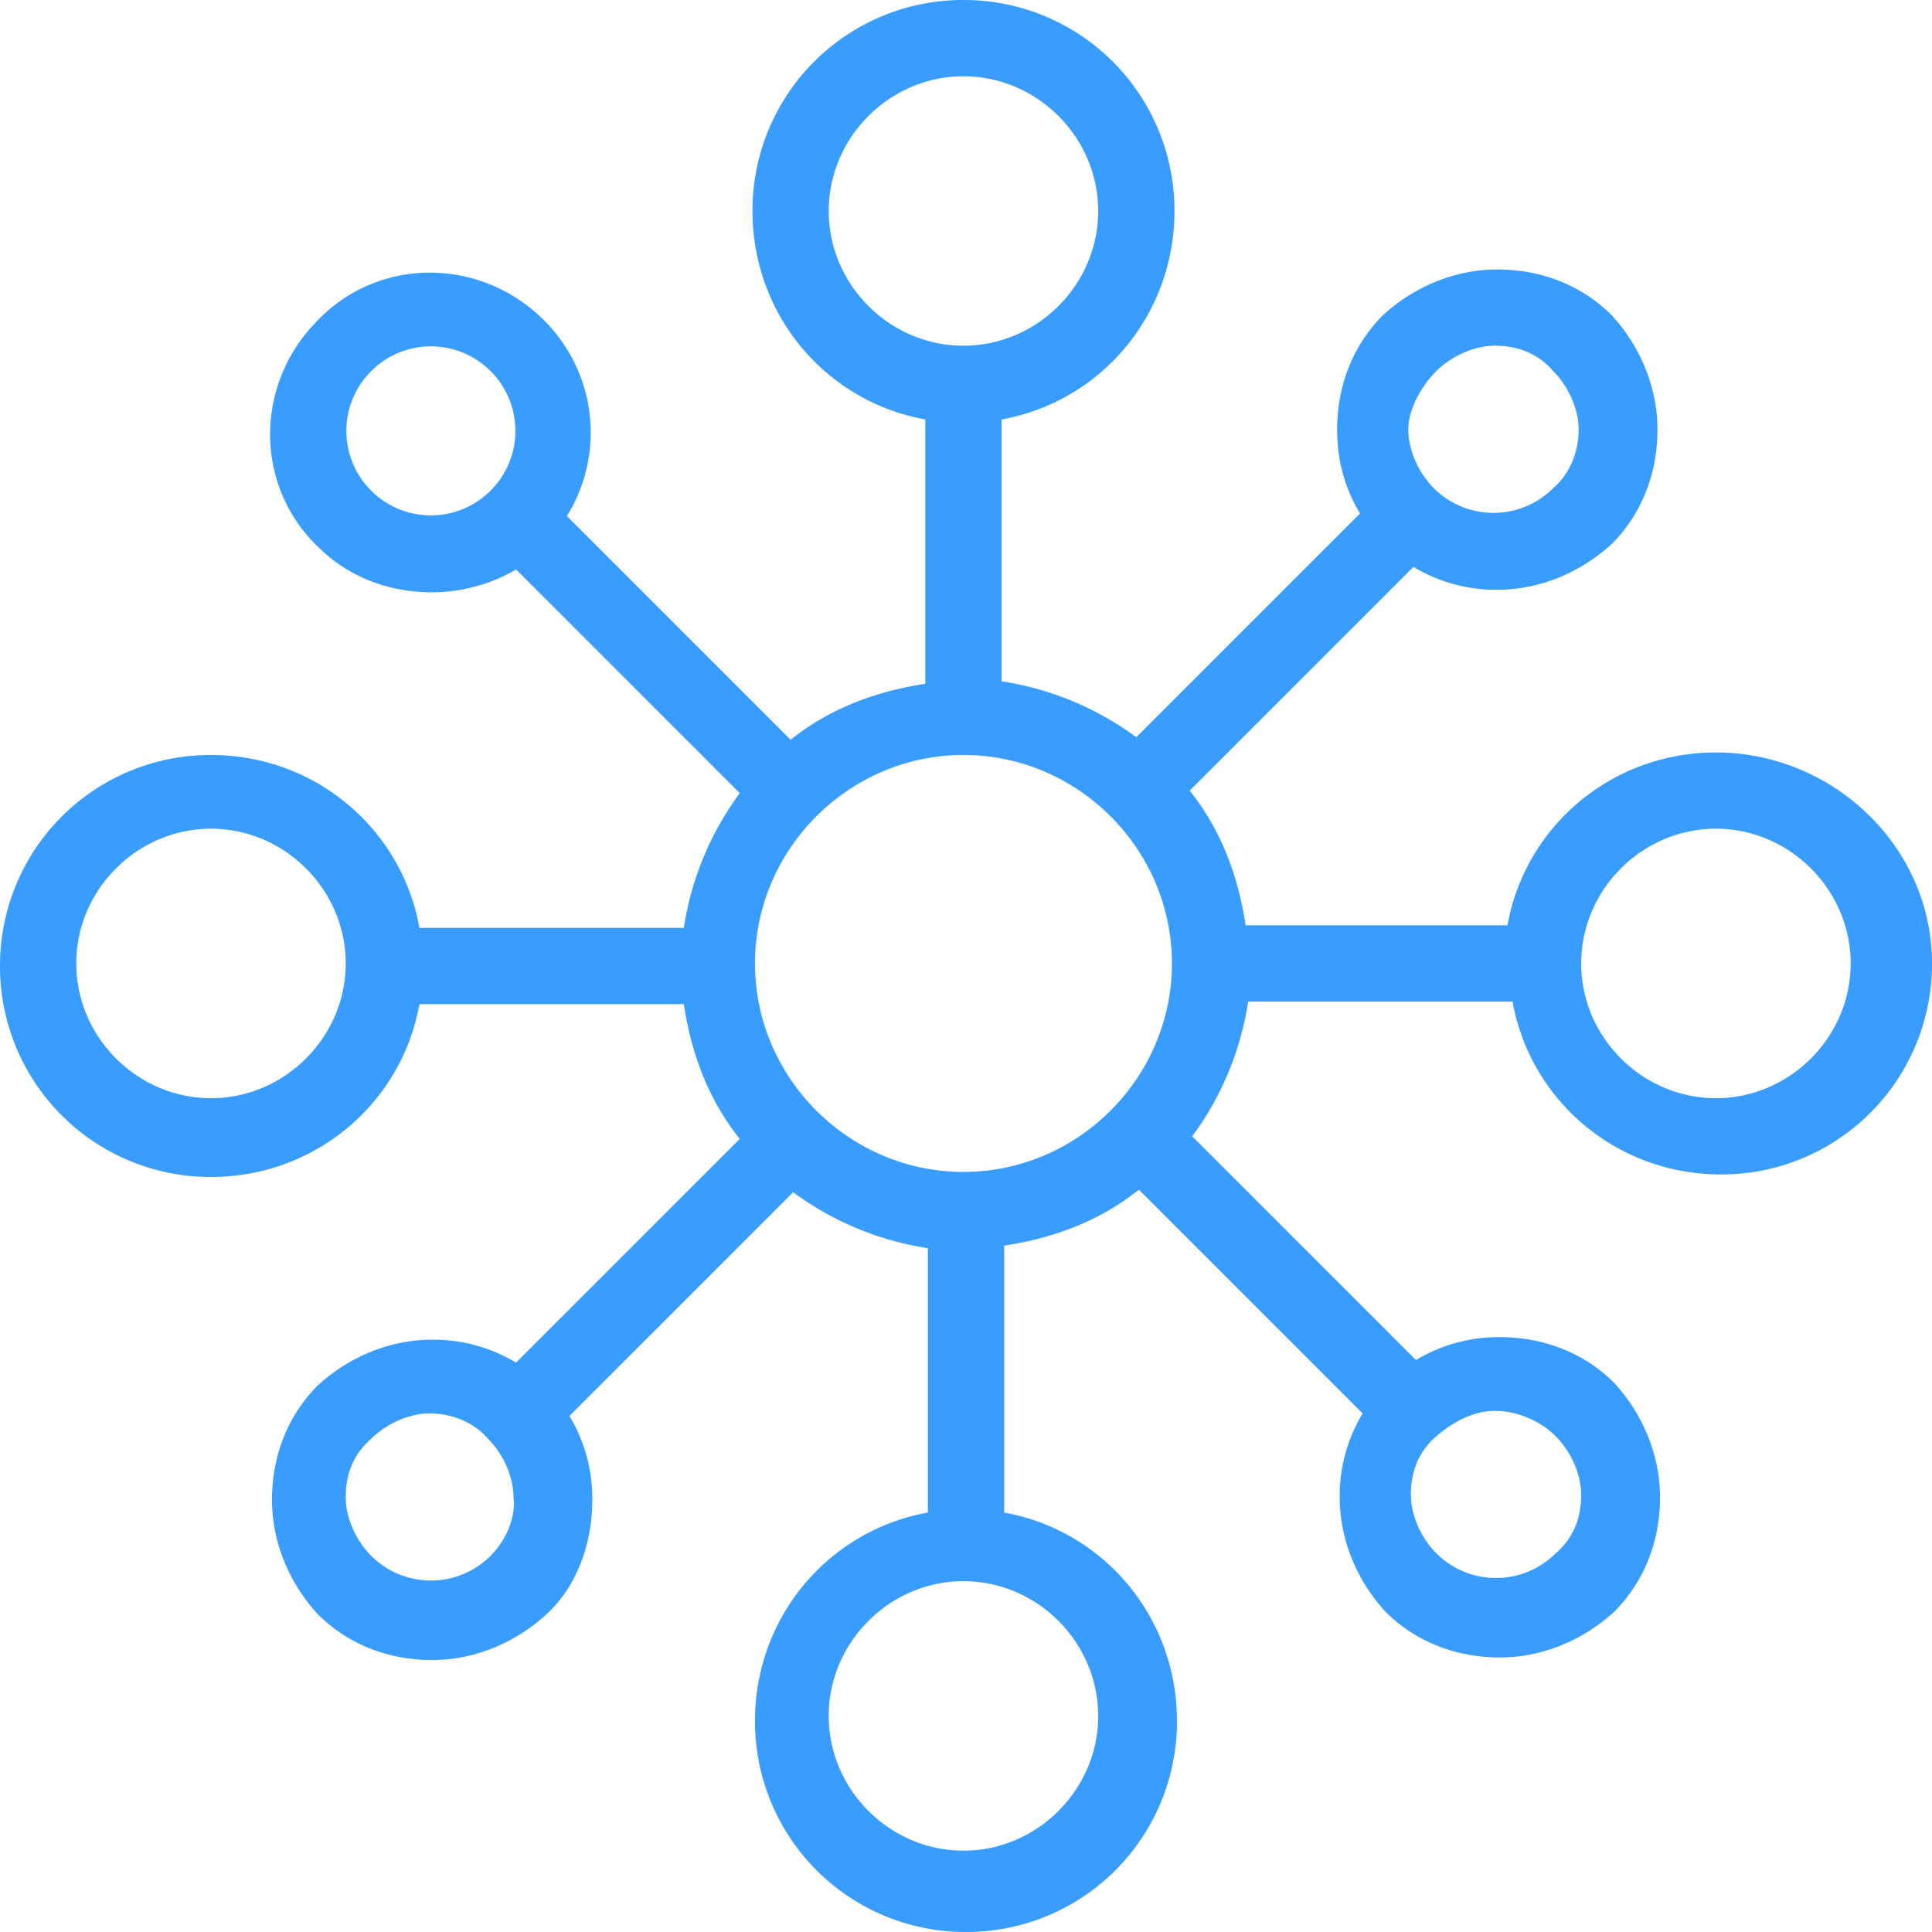 <svg xmlns="http://www.w3.org/2000/svg" width="50" height="50" viewBox="0 0 50 50">
    <path fill="#389DFF" fill-rule="nonzero" d="M44.408 19.474c-2.697 0-4.934 1.908-5.395 4.473h-6.776c-.198-1.315-.658-2.5-1.448-3.486l5.79-5.79a4.14 4.14 0 0 0 2.171.592c1.118 0 2.171-.46 2.96-1.184.79-.79 1.185-1.842 1.185-2.96 0-1.119-.46-2.172-1.184-2.961-.79-.79-1.843-1.184-2.961-1.184-1.118 0-2.171.46-2.96 1.184-.79.79-1.185 1.842-1.185 2.96 0 .79.198 1.514.592 2.171l-5.79 5.79a7.872 7.872 0 0 0-3.486-1.447v-6.777c2.566-.46 4.474-2.697 4.474-5.394A5.447 5.447 0 0 0 24.935 0a5.447 5.447 0 0 0-5.461 5.46c0 2.698 1.908 4.935 4.473 5.395v6.842c-1.315.198-2.5.658-3.486 1.448l-5.79-5.79a4.095 4.095 0 0 0-.592-5.066c-1.645-1.644-4.276-1.644-5.855 0-1.645 1.645-1.645 4.277 0 5.856.79.79 1.842 1.184 2.96 1.184.724 0 1.513-.197 2.171-.592l5.79 5.79a7.872 7.872 0 0 0-1.448 3.486h-6.842c-.46-2.566-2.697-4.474-5.394-4.474A5.447 5.447 0 0 0 0 25a5.447 5.447 0 0 0 5.46 5.46c2.698 0 4.935-1.907 5.395-4.473h6.842c.198 1.316.658 2.5 1.448 3.487l-5.79 5.79a4.14 4.14 0 0 0-2.17-.593c-1.12 0-2.172.46-2.961 1.184-.79.79-1.185 1.842-1.185 2.96 0 1.12.461 2.172 1.185 2.961.79.79 1.842 1.185 2.96 1.185 1.119 0 2.171-.461 2.96-1.185.79-.723 1.185-1.842 1.185-2.96a4.14 4.14 0 0 0-.592-2.171l5.79-5.79a7.872 7.872 0 0 0 3.486 1.448v6.842c-2.566.46-4.474 2.697-4.474 5.394A5.447 5.447 0 0 0 25 50a5.447 5.447 0 0 0 5.46-5.46c0-2.698-1.907-4.935-4.473-5.395v-6.908c1.316-.198 2.5-.658 3.487-1.448l5.79 5.79a4.14 4.14 0 0 0-.593 2.171c0 1.118.46 2.171 1.184 2.96.79.79 1.842 1.185 2.96 1.185 1.12 0 2.172-.46 2.961-1.184.79-.79 1.185-1.843 1.185-2.961 0-1.118-.461-2.171-1.185-2.96-.79-.79-1.842-1.185-2.96-1.185a4.14 4.14 0 0 0-2.171.592l-5.79-5.79a7.872 7.872 0 0 0 1.448-3.486h6.842c.46 2.566 2.697 4.474 5.394 4.474A5.447 5.447 0 0 0 50 24.935c0-3.027-2.566-5.461-5.592-5.461zM24.934 30.329c-2.96 0-5.395-2.434-5.395-5.395 0-2.96 2.435-5.395 5.395-5.395 2.96 0 5.395 2.435 5.395 5.395 0 2.96-2.434 5.395-5.395 5.395zM37.171 9.605c.395-.394.987-.658 1.513-.658.592 0 1.119.198 1.513.658.395.395.658.987.658 1.513 0 .527-.197 1.119-.658 1.514a2.184 2.184 0 0 1-3.092 0c-.394-.395-.658-.987-.658-1.514 0-.526.33-1.118.724-1.513zM21.447 5.461c0-1.908 1.58-3.487 3.487-3.487 1.908 0 3.487 1.579 3.487 3.487 0 1.907-1.579 3.486-3.487 3.486-1.908 0-3.487-1.579-3.487-3.486zM9.605 12.697a2.184 2.184 0 0 1 0-3.092 2.184 2.184 0 0 1 3.092 0 2.184 2.184 0 0 1 0 3.092 2.184 2.184 0 0 1-3.092 0zM5.461 28.421c-1.908 0-3.487-1.579-3.487-3.487 0-1.908 1.579-3.487 3.487-3.487 1.907 0 3.486 1.58 3.486 3.487 0 1.908-1.579 3.487-3.486 3.487zm7.236 11.842a2.184 2.184 0 0 1-3.092 0c-.394-.395-.658-.987-.658-1.513 0-.592.198-1.118.658-1.513.395-.395.987-.658 1.513-.658.527 0 1.119.197 1.514.658.394.395.657.987.657 1.513.066.526-.197 1.118-.592 1.513zm15.724 4.145c0 1.908-1.579 3.487-3.487 3.487-1.908 0-3.487-1.58-3.487-3.487 0-1.908 1.58-3.487 3.487-3.487 1.908 0 3.487 1.579 3.487 3.487zm11.842-7.237c.395.395.658.987.658 1.513 0 .592-.197 1.119-.658 1.513a2.184 2.184 0 0 1-3.092 0c-.395-.394-.658-.986-.658-1.513 0-.592.198-1.118.658-1.513.46-.395.987-.658 1.513-.658.592 0 1.184.263 1.58.658zm4.145-8.75c-1.908 0-3.487-1.579-3.487-3.487 0-1.908 1.579-3.487 3.487-3.487 1.908 0 3.487 1.58 3.487 3.487 0 1.908-1.58 3.487-3.487 3.487z"/>
</svg>
